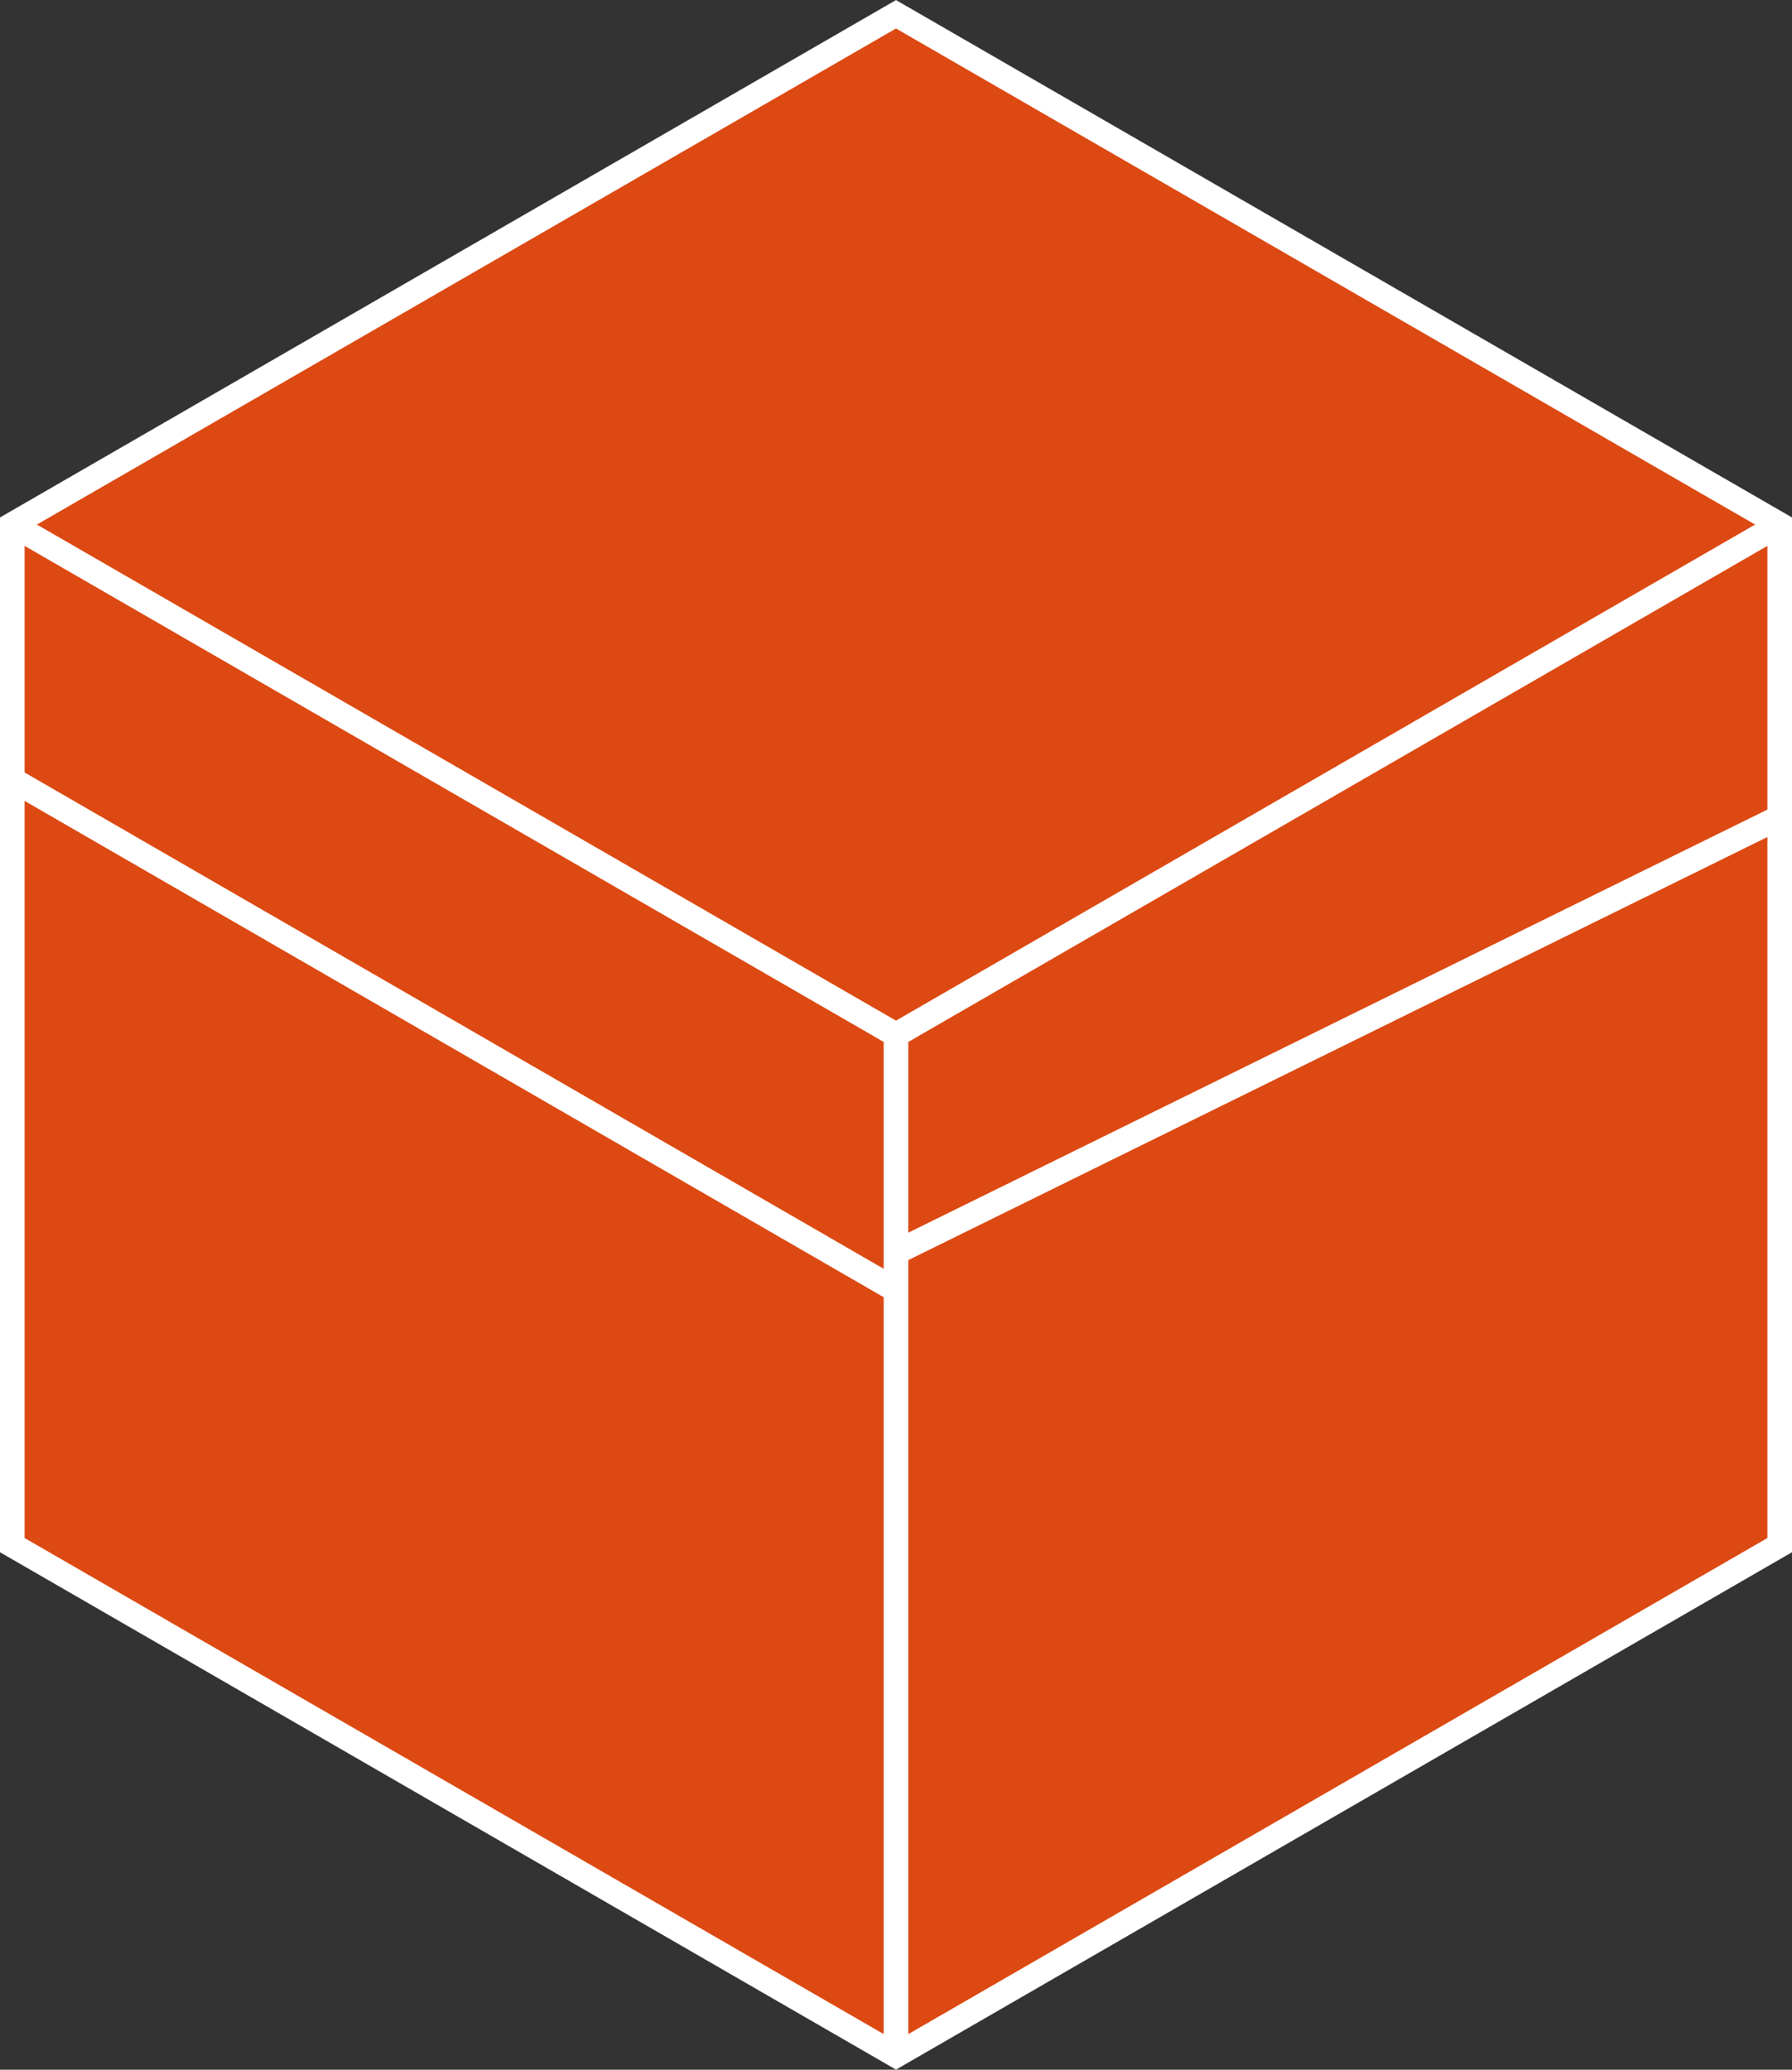 <svg xmlns="http://www.w3.org/2000/svg" viewBox="0 0 72.82 84.08"><rect x="0" y="0" width="72.82" height="84.08" fill="#333333" stroke="none"/><defs><style>.cls-1{fill:#dc4912;stroke:#fff;stroke-miterlimit:10;}</style></defs><title>アセット 5</title><g id="レイヤー_2" data-name="レイヤー 2"><g id="レイヤー_1-2" data-name="レイヤー 1"><polygon class="cls-1" points="36.41 83.5 0.5 62.77 0.5 21.31 36.41 0.58 72.32 21.31 72.32 62.77 36.41 83.5"/><polyline class="cls-1" points="0.5 21.31 36.41 42.04 72.32 21.31"/><polyline class="cls-1" points="36.41 83.5 36.41 49.36 36.41 42.04"/><line class="cls-1" x1="36.41" y1="52.41" x2="0.5" y2="31.67"/><line class="cls-1" x1="72.32" y1="33.2" x2="36.41" y2="50.88"/></g></g></svg>